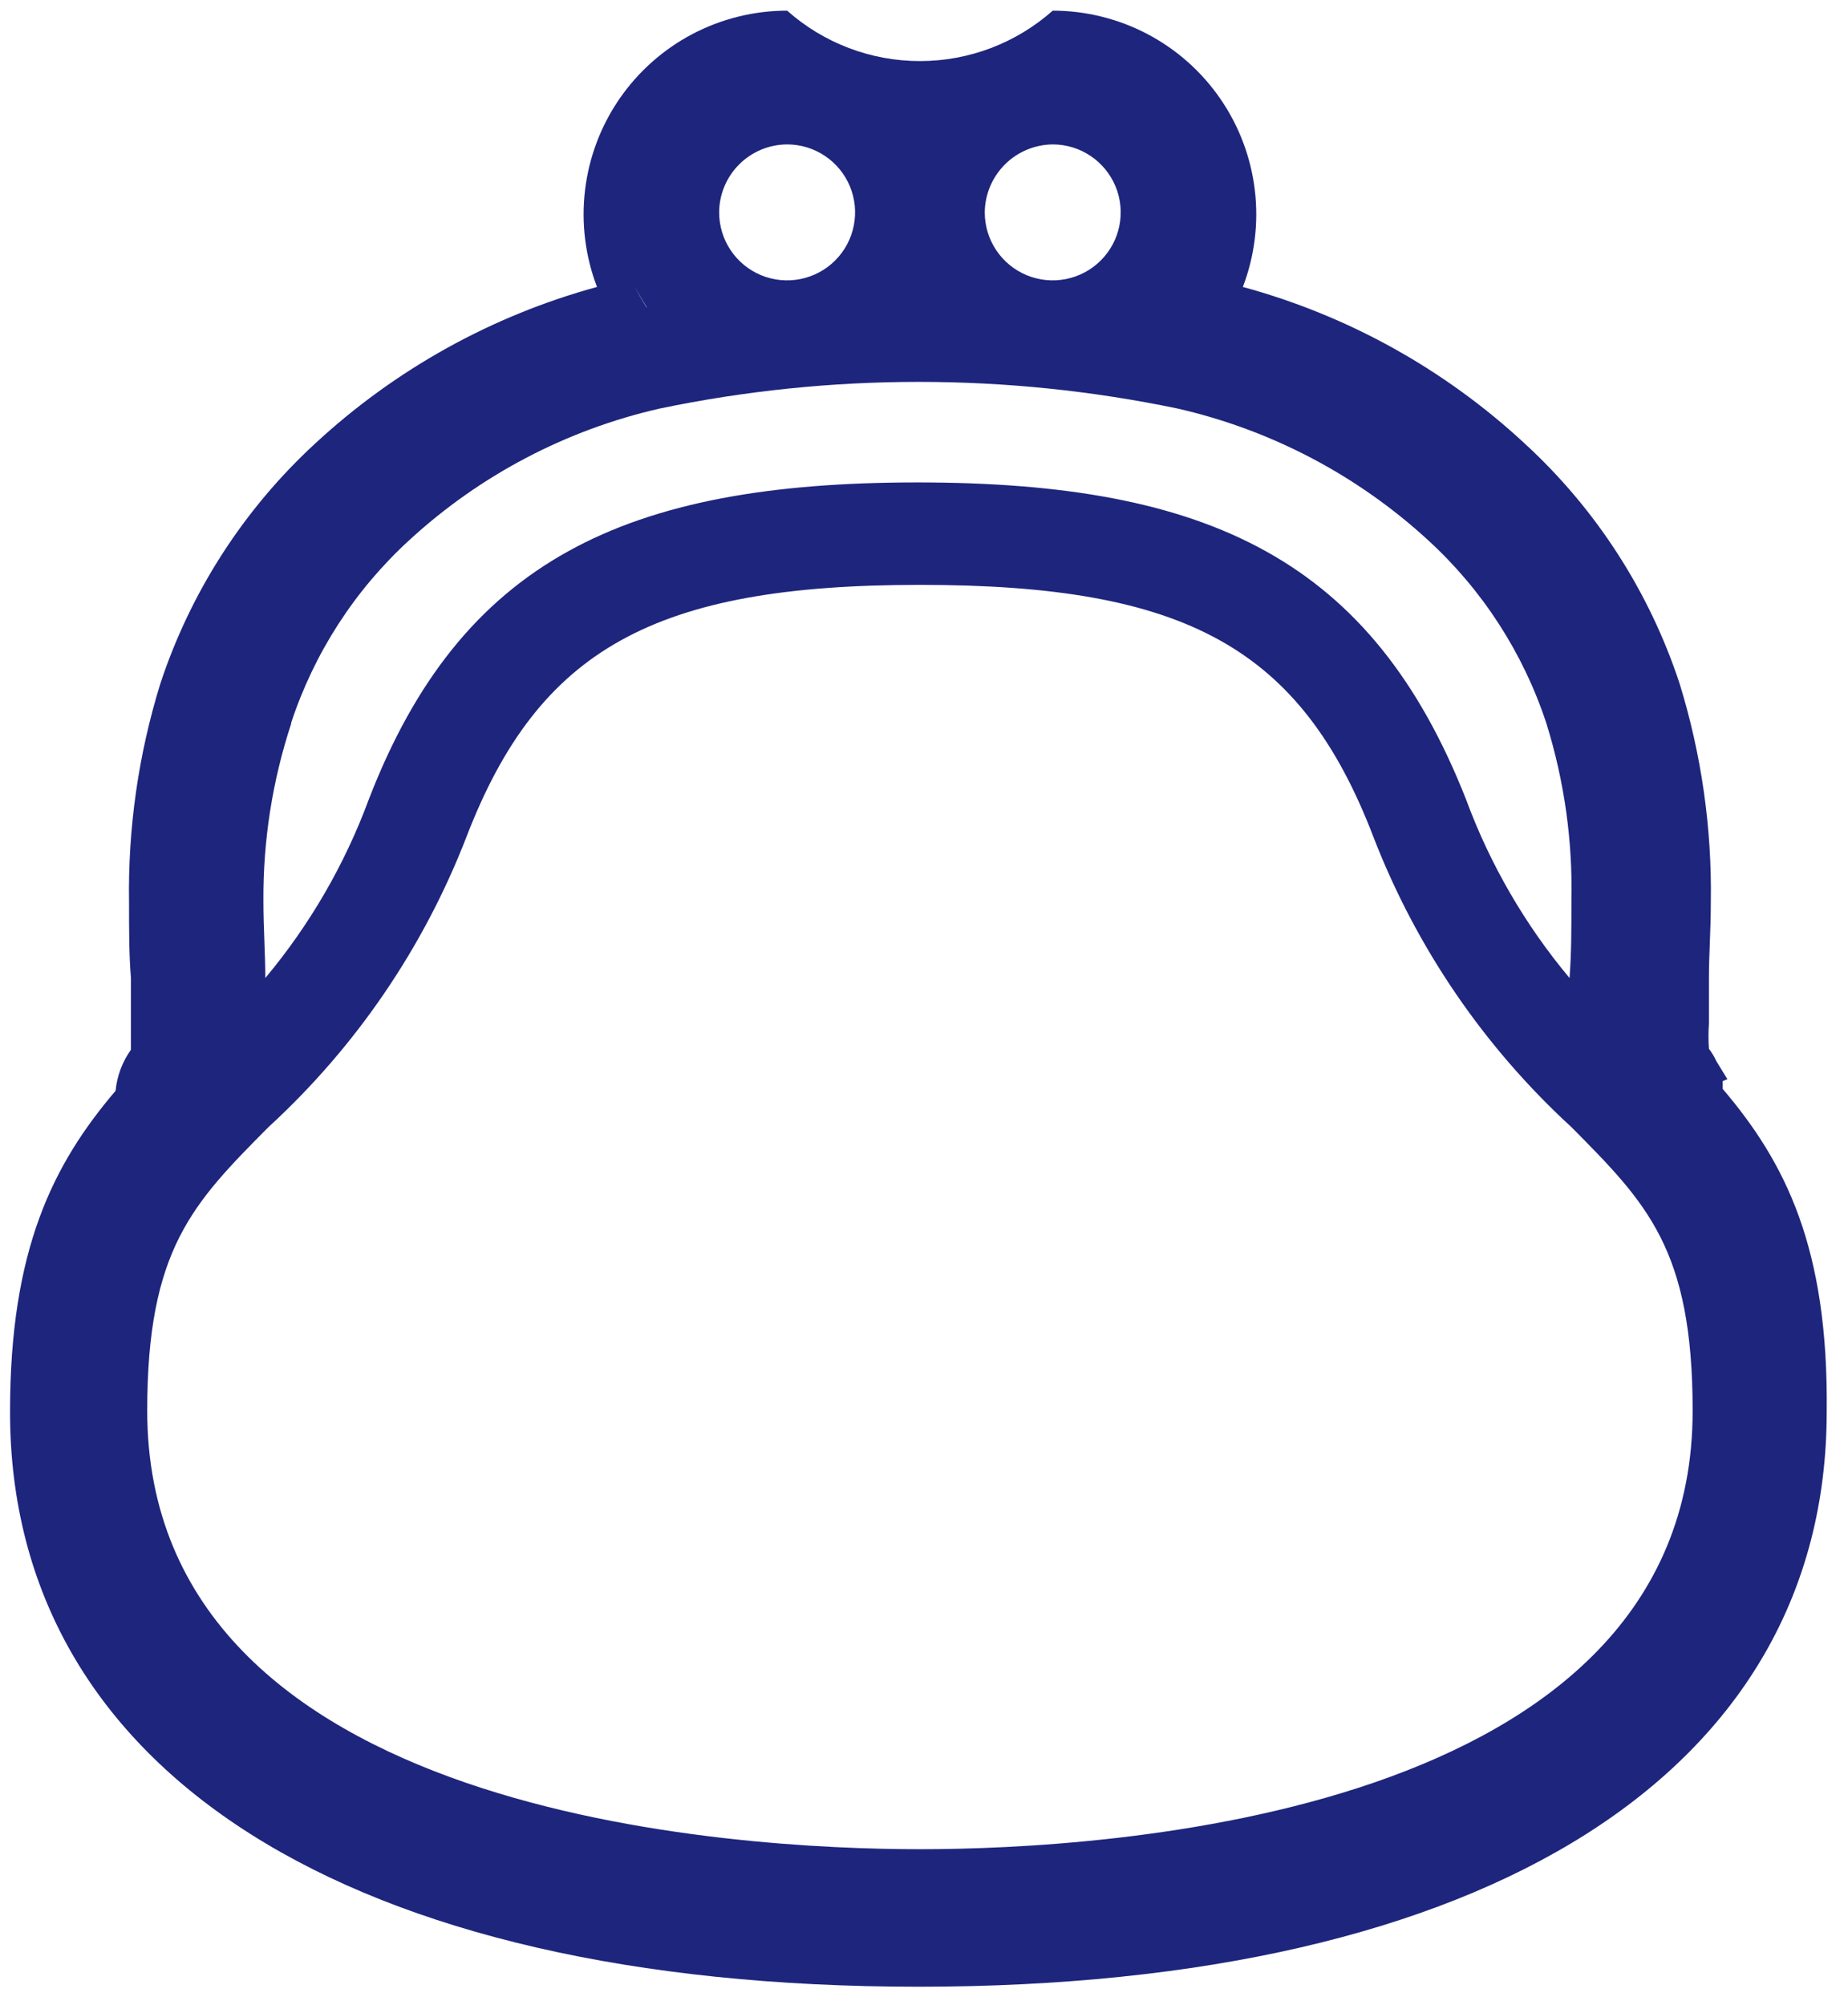 <svg width="59" height="64" viewBox="0 0 59 64" fill="none" xmlns="http://www.w3.org/2000/svg">
<path d="M55 34.76C55 34.68 55 34.6 55 34.51L55.15 34.45L54.8 33.88C54.736 33.738 54.655 33.603 54.56 33.48C54.541 33.214 54.541 32.947 54.56 32.68C54.56 32.26 54.56 31.76 54.56 31.2C54.56 30.48 54.62 29.68 54.62 28.81C54.659 26.439 54.321 24.076 53.62 21.81C52.654 18.88 50.953 16.246 48.68 14.16C46.128 11.79 43.04 10.075 39.68 9.16C40.056 8.176 40.187 7.115 40.062 6.069C39.937 5.023 39.56 4.023 38.962 3.155C38.365 2.287 37.566 1.578 36.633 1.087C35.701 0.597 34.663 0.341 33.61 0.34C32.441 1.377 30.932 1.95 29.37 1.95C27.807 1.95 26.299 1.377 25.13 0.34C24.076 0.341 23.039 0.597 22.106 1.087C21.174 1.578 20.375 2.287 19.777 3.155C19.18 4.023 18.803 5.023 18.678 6.069C18.553 7.115 18.684 8.176 19.06 9.16C15.701 10.078 12.614 11.793 10.06 14.16C7.789 16.252 6.088 18.888 5.12 21.82C4.418 24.086 4.081 26.449 4.12 28.82C4.12 29.69 4.12 30.5 4.18 31.22C4.18 31.77 4.18 32.27 4.18 32.69C4.18 33.11 4.18 33.41 4.18 33.51C3.905 33.897 3.736 34.348 3.69 34.82C1.69 37.17 0.32 39.89 0.32 45.07C0.32 56.56 11.16 63.42 29.32 63.42C47.48 63.42 58.32 56.56 58.32 45.07C58.38 39.83 57 37.11 55 34.76ZM38.49 9.14C38.377 9.374 38.25 9.601 38.11 9.82C38.252 9.601 38.382 9.374 38.5 9.14H38.49ZM33.61 4.61C34.039 4.61 34.459 4.737 34.815 4.976C35.172 5.214 35.45 5.553 35.615 5.95C35.779 6.346 35.822 6.783 35.738 7.204C35.654 7.625 35.448 8.011 35.144 8.314C34.841 8.618 34.454 8.824 34.033 8.908C33.612 8.992 33.176 8.949 32.779 8.785C32.383 8.621 32.044 8.343 31.805 7.986C31.567 7.629 31.44 7.209 31.44 6.78C31.445 6.205 31.677 5.654 32.085 5.248C32.493 4.842 33.044 4.613 33.62 4.61H33.61ZM25.13 4.61C25.559 4.61 25.979 4.737 26.335 4.976C26.692 5.214 26.97 5.553 27.135 5.95C27.299 6.346 27.342 6.783 27.258 7.204C27.174 7.625 26.968 8.011 26.664 8.314C26.361 8.618 25.974 8.824 25.553 8.908C25.132 8.992 24.696 8.949 24.299 8.785C23.903 8.621 23.564 8.343 23.326 7.986C23.087 7.629 22.96 7.209 22.96 6.78C22.962 6.204 23.193 5.652 23.602 5.245C24.011 4.838 24.563 4.61 25.14 4.61H25.13ZM20.64 9.81C20.5 9.591 20.373 9.364 20.26 9.13C20.378 9.363 20.508 9.591 20.65 9.81H20.64ZM9.29 23.09C10.027 20.848 11.328 18.833 13.07 17.24C15.325 15.167 18.083 13.719 21.07 13.04C26.518 11.907 32.142 11.907 37.59 13.04C40.576 13.721 43.334 15.169 45.59 17.24C47.331 18.833 48.633 20.848 49.37 23.09C49.942 24.924 50.212 26.839 50.17 28.76C50.17 29.63 50.17 30.44 50.11 31.22C48.693 29.526 47.576 27.602 46.81 25.53C43.81 17.9 38.63 15.4 29.29 15.4C19.95 15.4 14.71 17.9 11.77 25.53C11.003 27.602 9.887 29.526 8.47 31.22C8.47 30.44 8.41 29.63 8.41 28.76C8.397 26.834 8.697 24.919 9.3 23.09H9.29ZM29.37 59.03C23.58 59.03 4.7 58.03 4.7 45.03C4.7 39.88 6.16 38.41 8.57 35.98C11.361 33.42 13.523 30.252 14.89 26.72C17.2 20.72 20.89 18.67 29.37 18.67C37.85 18.67 41.53 20.67 43.85 26.72C45.216 30.252 47.379 33.42 50.17 35.98C52.58 38.41 54.04 39.88 54.04 45.03C54.05 58.01 35.17 59.03 29.38 59.03H29.37Z" fill="#1E257D"/>
</svg>
